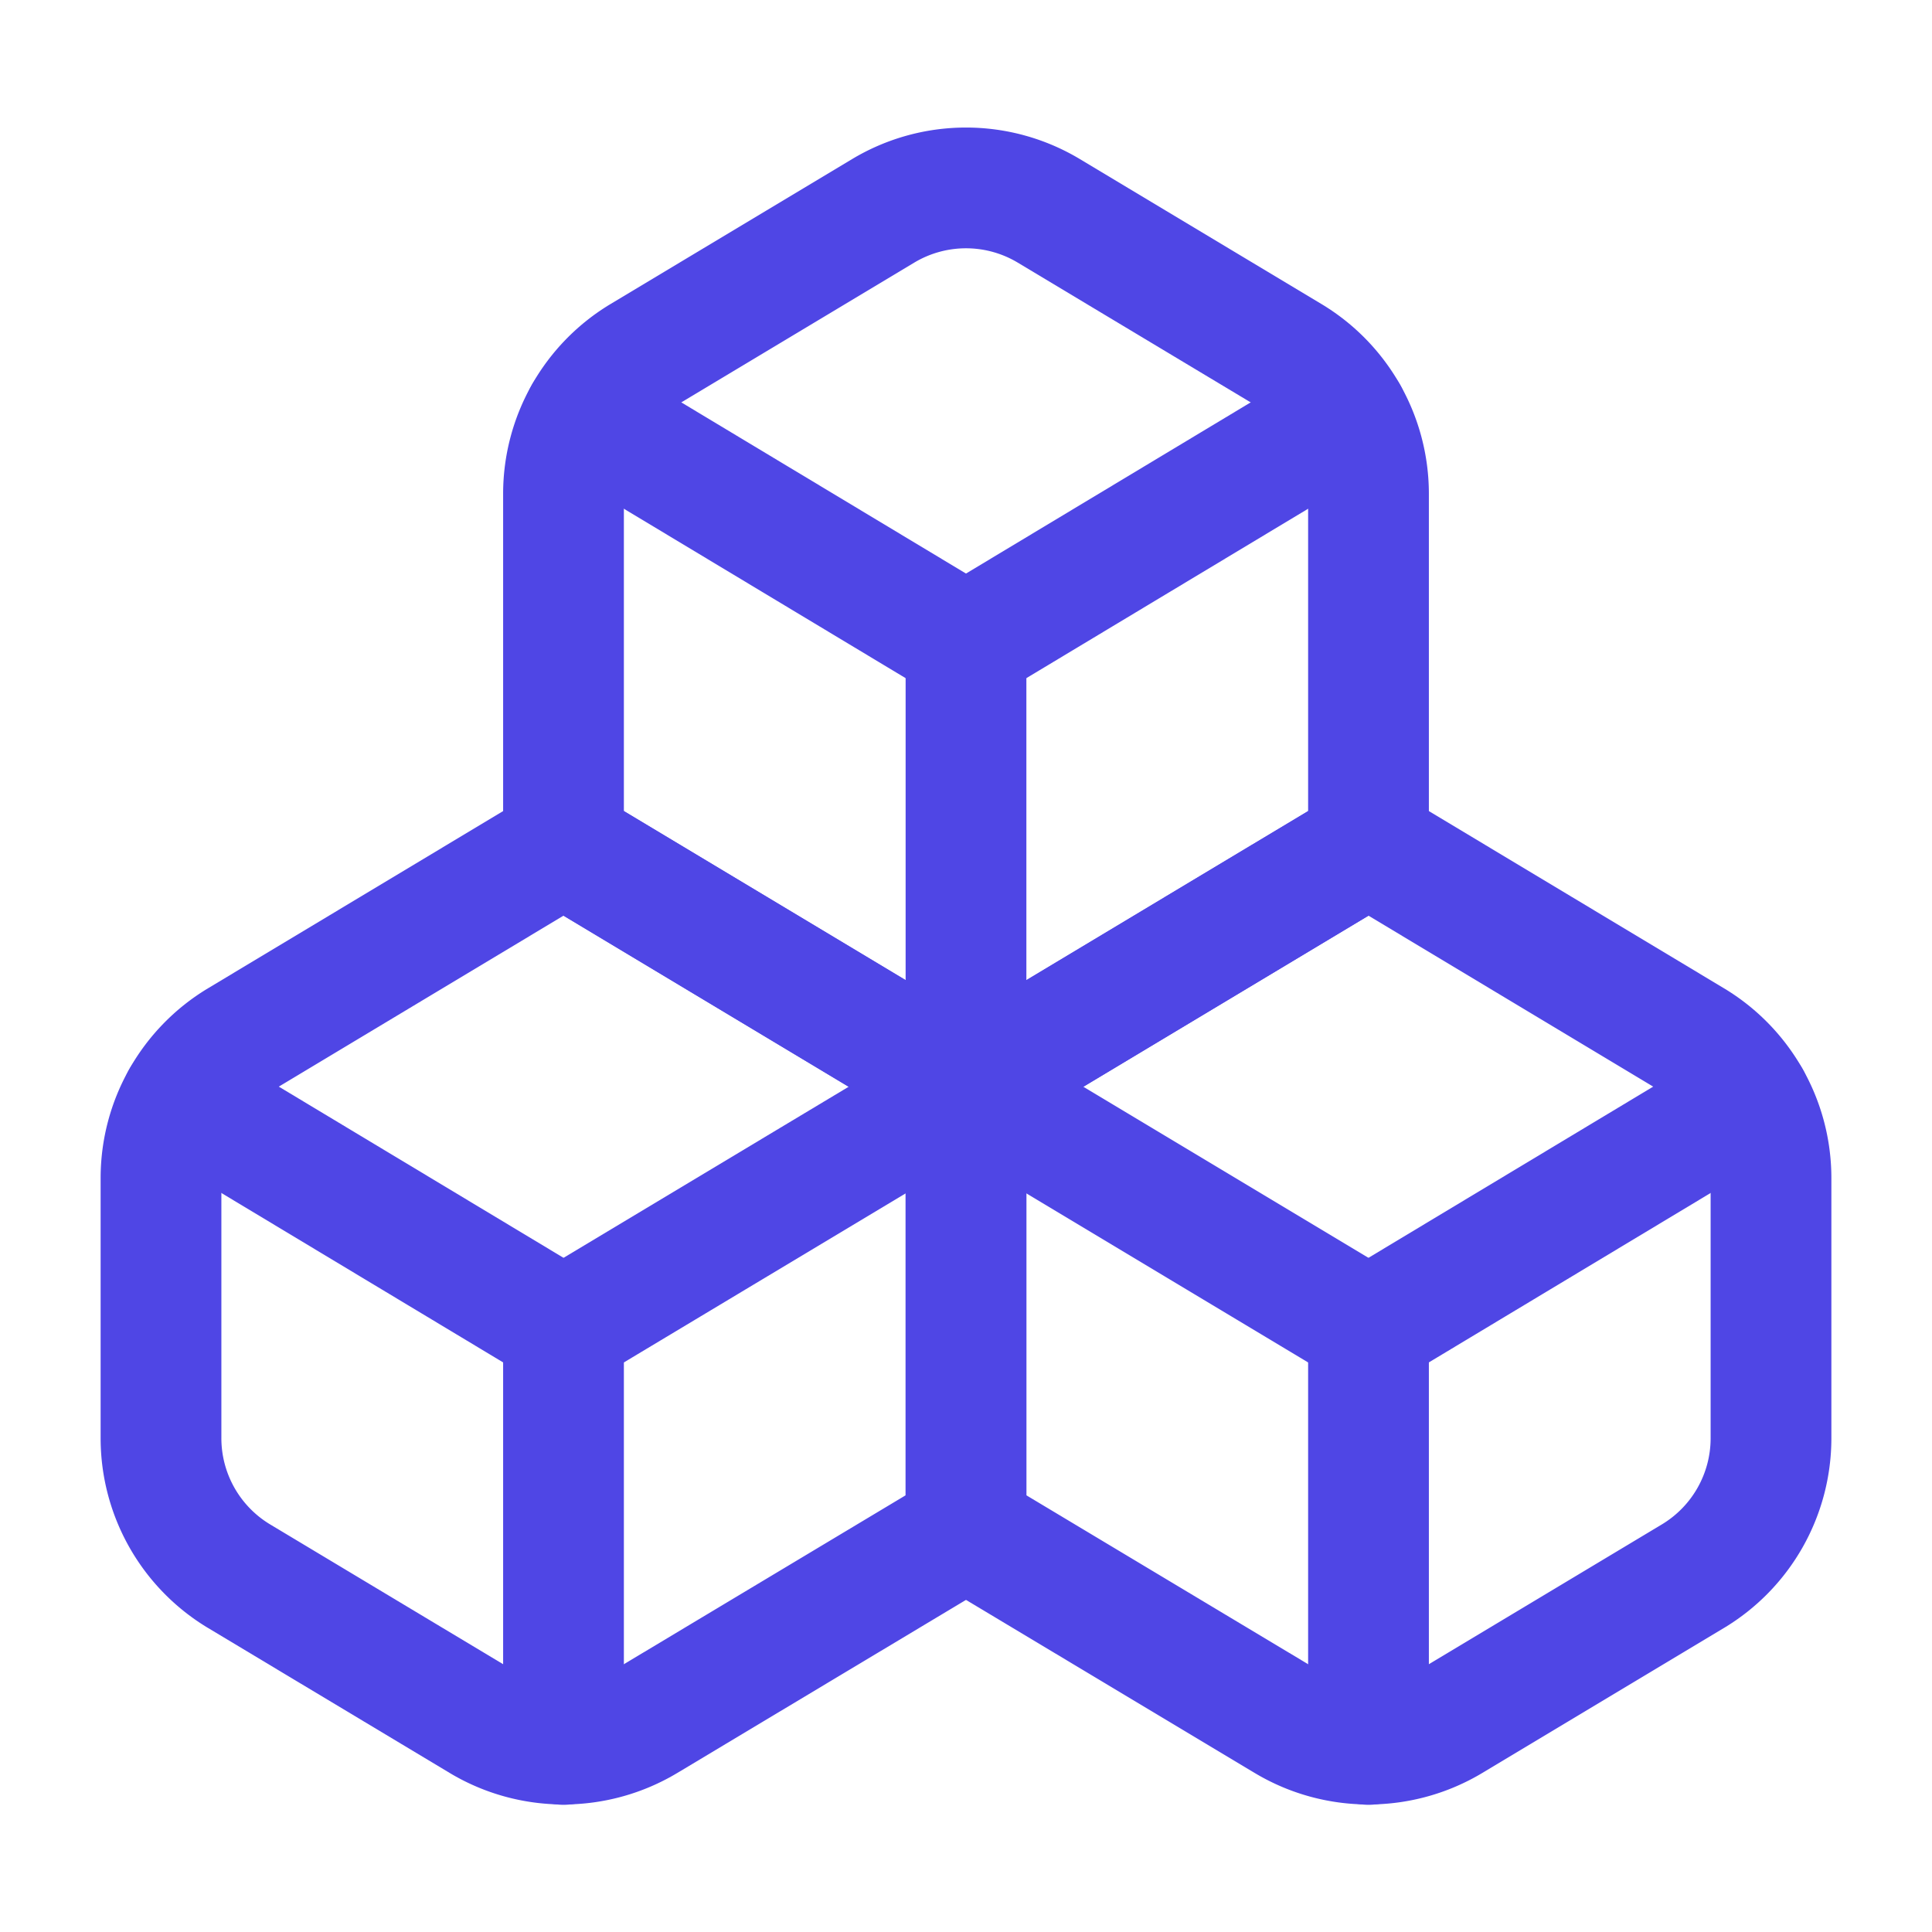 <svg xmlns="http://www.w3.org/2000/svg" width="16" height="16" viewBox="0 0 24 24" fill="none" stroke="#4f46e5" stroke-width="1.5" stroke-linecap="round" stroke-linejoin="round" class="lucide lucide-boxes"><path d="M2.97 12.92A2 2 0 0 0 2 14.63v3.24a2 2 0 0 0 .97 1.71l3 1.8a2 2 0 0 0 2.06 0L12 19v-5.5l-5-3-4.03 2.42Z"/><path d="m7 16.5-4.74-2.85"/><path d="m7 16.5 5-3"/><path d="M7 16.5v5.17"/><path d="M12 13.5V19l3.97 2.38a2 2 0 0 0 2.06 0l3-1.8a2 2 0 0 0 .97-1.71v-3.24a2 2 0 0 0-.97-1.71L17 10.5l-5 3Z"/><path d="m17 16.5-5-3"/><path d="m17 16.5 4.74-2.85"/><path d="M17 16.5v5.17"/><path d="M7.97 4.42A2 2 0 0 0 7 6.13v4.37l5 3 5-3V6.13a2 2 0 0 0-.97-1.71l-3-1.8a2 2 0 0 0-2.06 0l-3 1.8Z"/><path d="M12 8 7.26 5.15"/><path d="m12 8 4.74-2.85"/><path d="M12 13.5V8"/></svg>